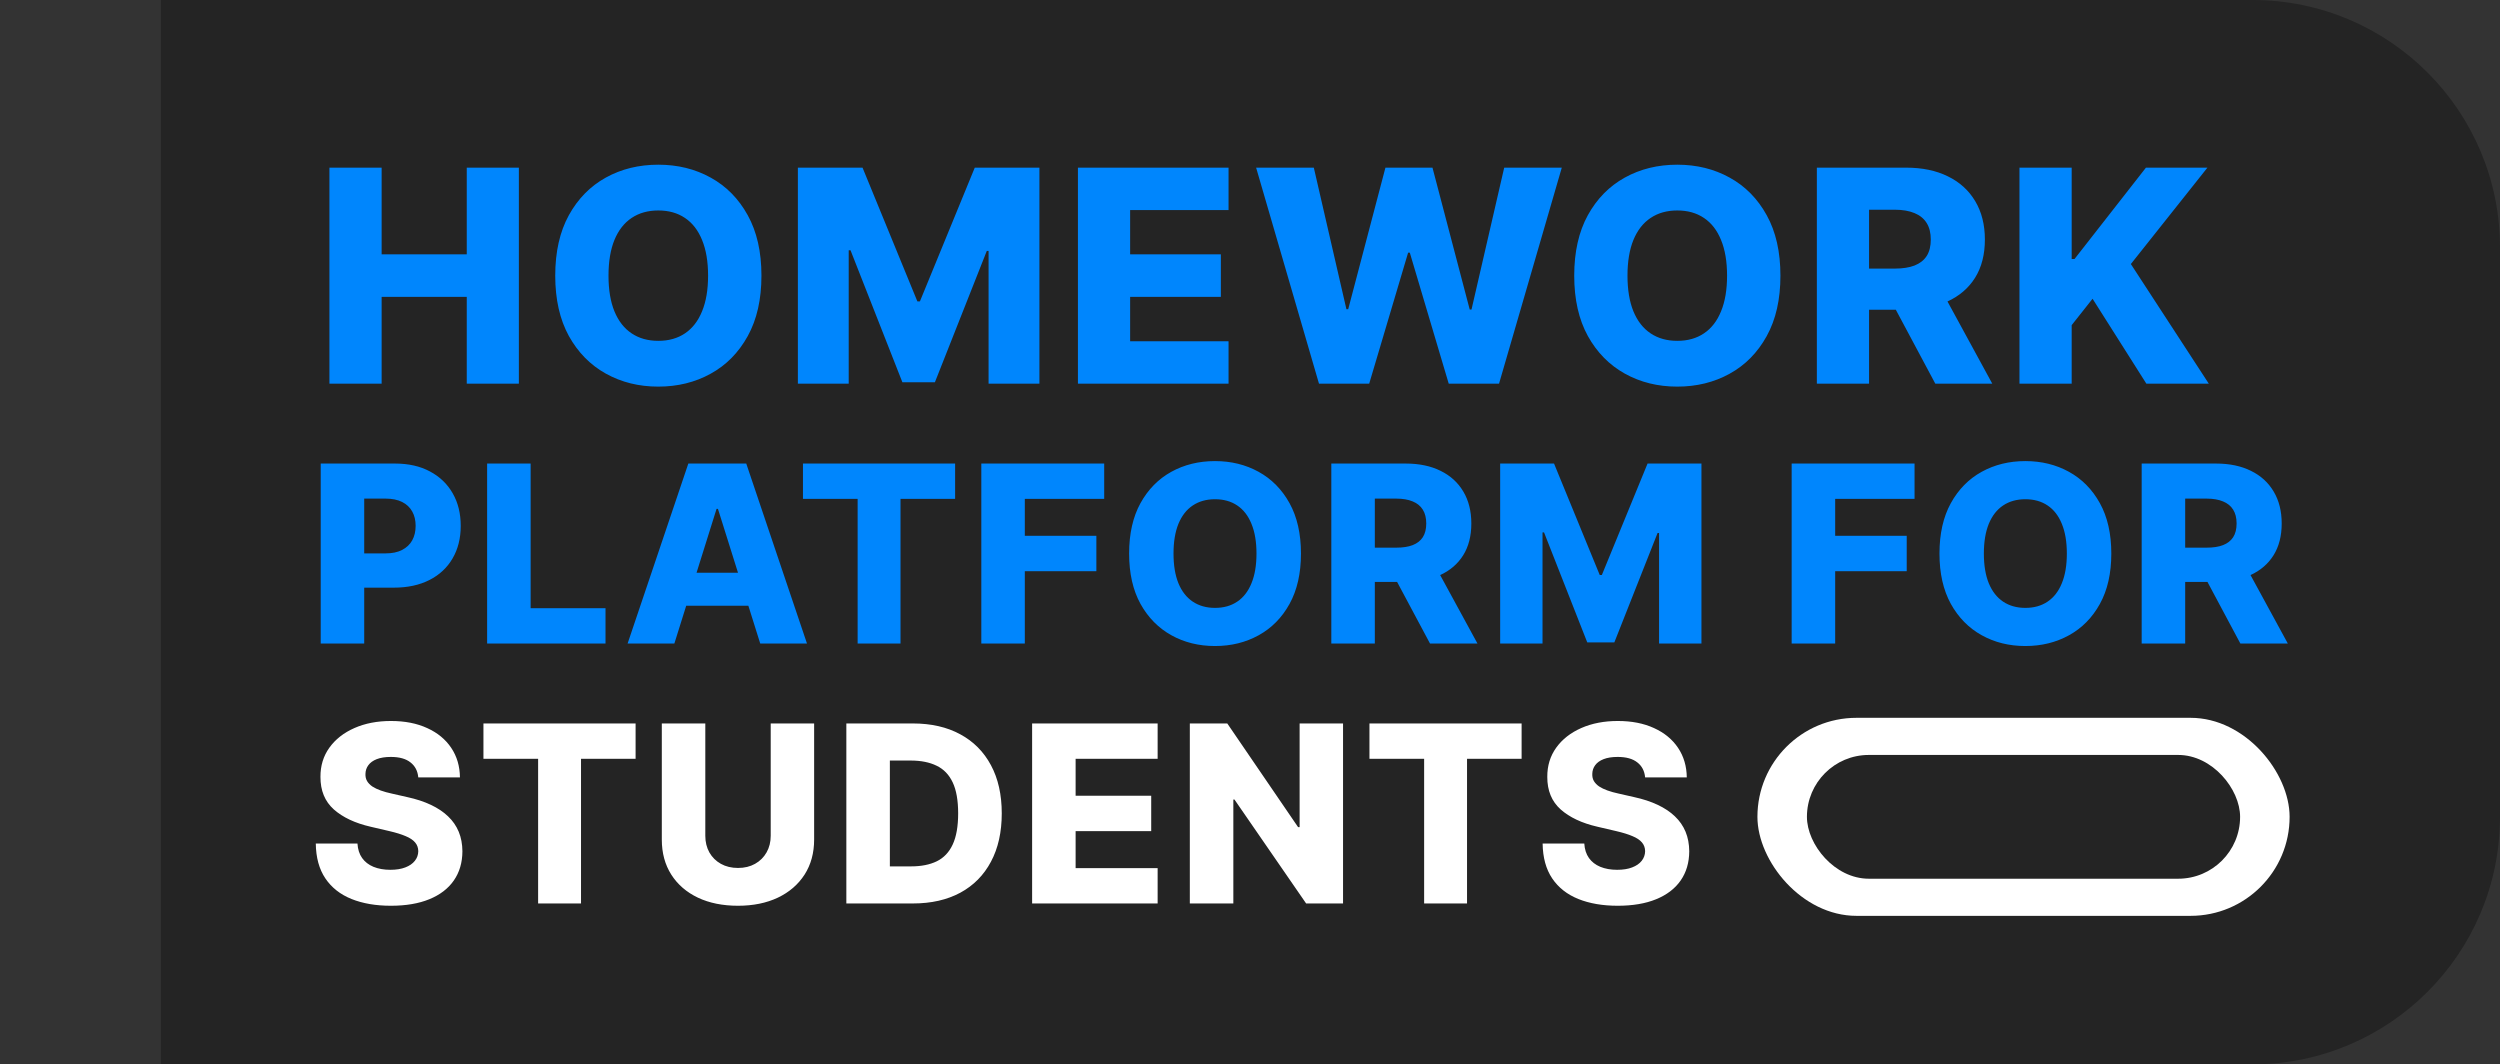 <svg width="202" height="86" viewBox="0 0 202 86" fill="none" xmlns="http://www.w3.org/2000/svg">
<rect x="0" y="0" width="202" height="86" fill="#333333" stroke="none"/>
<path d="M13 0H182C193.046 0 202 8.954 202 20V66C202 77.046 193.046 86 182 86H13V0Z" fill="#242424"/>
<path d="M26.618 31V13.546H30.836V20.551H37.714V13.546H41.924V31H37.714V23.986H30.836V31H26.618ZM61.525 22.273C61.525 24.193 61.156 25.821 60.417 27.156C59.679 28.491 58.679 29.506 57.417 30.199C56.161 30.892 54.752 31.239 53.19 31.239C51.622 31.239 50.21 30.889 48.954 30.19C47.698 29.491 46.701 28.477 45.963 27.148C45.23 25.812 44.863 24.188 44.863 22.273C44.863 20.352 45.23 18.724 45.963 17.389C46.701 16.054 47.698 15.04 48.954 14.347C50.21 13.653 51.622 13.307 53.19 13.307C54.752 13.307 56.161 13.653 57.417 14.347C58.679 15.04 59.679 16.054 60.417 17.389C61.156 18.724 61.525 20.352 61.525 22.273ZM57.213 22.273C57.213 21.136 57.051 20.176 56.727 19.392C56.409 18.608 55.948 18.014 55.346 17.611C54.75 17.207 54.031 17.006 53.19 17.006C52.355 17.006 51.636 17.207 51.034 17.611C50.431 18.014 49.968 18.608 49.645 19.392C49.326 20.176 49.167 21.136 49.167 22.273C49.167 23.409 49.326 24.369 49.645 25.153C49.968 25.938 50.431 26.531 51.034 26.935C51.636 27.338 52.355 27.54 53.19 27.54C54.031 27.54 54.75 27.338 55.346 26.935C55.948 26.531 56.409 25.938 56.727 25.153C57.051 24.369 57.213 23.409 57.213 22.273ZM64.468 13.546H69.693L74.124 24.352H74.329L78.761 13.546H83.985V31H79.877V20.278H79.732L75.539 30.889H72.914L68.721 20.219H68.576V31H64.468V13.546ZM87.097 31V13.546H99.267V16.972H91.315V20.551H98.645V23.986H91.315V27.574H99.267V31H87.097ZM106.574 31L101.494 13.546H106.156L108.79 24.983H108.935L111.943 13.546H115.744L118.753 25.009H118.898L121.54 13.546H126.193L121.122 31H117.057L113.912 20.415H113.776L110.631 31H106.574ZM143.859 22.273C143.859 24.193 143.49 25.821 142.751 27.156C142.013 28.491 141.013 29.506 139.751 30.199C138.496 30.892 137.086 31.239 135.524 31.239C133.956 31.239 132.544 30.889 131.288 30.19C130.033 29.491 129.035 28.477 128.297 27.148C127.564 25.812 127.197 24.188 127.197 22.273C127.197 20.352 127.564 18.724 128.297 17.389C129.035 16.054 130.033 15.04 131.288 14.347C132.544 13.653 133.956 13.307 135.524 13.307C137.086 13.307 138.496 13.653 139.751 14.347C141.013 15.04 142.013 16.054 142.751 17.389C143.49 18.724 143.859 20.352 143.859 22.273ZM139.547 22.273C139.547 21.136 139.385 20.176 139.061 19.392C138.743 18.608 138.283 18.014 137.68 17.611C137.084 17.207 136.365 17.006 135.524 17.006C134.689 17.006 133.97 17.207 133.368 17.611C132.765 18.014 132.302 18.608 131.979 19.392C131.66 20.176 131.501 21.136 131.501 22.273C131.501 23.409 131.66 24.369 131.979 25.153C132.302 25.938 132.765 26.531 133.368 26.935C133.97 27.338 134.689 27.54 135.524 27.54C136.365 27.54 137.084 27.338 137.68 26.935C138.283 26.531 138.743 25.938 139.061 25.153C139.385 24.369 139.547 23.409 139.547 22.273ZM146.802 31V13.546H154.012C155.319 13.546 156.447 13.781 157.396 14.253C158.351 14.719 159.086 15.389 159.603 16.264C160.12 17.134 160.379 18.165 160.379 19.358C160.379 20.568 160.115 21.597 159.586 22.443C159.058 23.284 158.308 23.926 157.336 24.369C156.365 24.807 155.214 25.026 153.885 25.026H149.325V21.702H153.101C153.737 21.702 154.268 21.619 154.694 21.454C155.126 21.284 155.453 21.028 155.674 20.688C155.896 20.341 156.007 19.898 156.007 19.358C156.007 18.818 155.896 18.372 155.674 18.02C155.453 17.662 155.126 17.395 154.694 17.219C154.262 17.037 153.731 16.946 153.101 16.946H151.021V31H146.802ZM156.629 23.023L160.976 31H156.373L152.112 23.023H156.629ZM163.173 31V13.546H167.392V20.926H167.622L173.392 13.546H178.36L172.173 21.335L178.471 31H173.426L169.079 24.139L167.392 26.27V31H163.173Z" fill="#0086FD"/>
<path d="M25.913 52V37.455H31.921C33.01 37.455 33.95 37.668 34.741 38.094C35.536 38.515 36.149 39.105 36.58 39.862C37.011 40.615 37.227 41.491 37.227 42.49C37.227 43.494 37.006 44.372 36.566 45.125C36.13 45.873 35.508 46.453 34.698 46.865C33.888 47.277 32.927 47.483 31.815 47.483H28.107V44.713H31.161C31.692 44.713 32.134 44.621 32.489 44.436C32.849 44.251 33.121 43.993 33.306 43.662C33.491 43.326 33.583 42.935 33.583 42.49C33.583 42.04 33.491 41.652 33.306 41.325C33.121 40.994 32.849 40.738 32.489 40.558C32.129 40.378 31.687 40.288 31.161 40.288H29.428V52H25.913ZM39.359 52V37.455H42.875V49.145H48.926V52H39.359ZM54.488 52H50.709L55.617 37.455H60.297L65.205 52H61.427L58.011 41.119H57.897L54.488 52ZM53.983 46.276H61.881V48.946H53.983V46.276ZM64.879 40.31V37.455H77.173V40.31H72.762V52H69.296V40.31H64.879ZM79.29 52V37.455H89.219V40.31H82.805V43.293H88.587V46.155H82.805V52H79.29ZM105.118 44.727C105.118 46.328 104.81 47.684 104.195 48.797C103.579 49.91 102.746 50.755 101.695 51.332C100.648 51.91 99.474 52.199 98.172 52.199C96.865 52.199 95.688 51.908 94.642 51.325C93.596 50.743 92.765 49.898 92.149 48.79C91.538 47.677 91.233 46.323 91.233 44.727C91.233 43.127 91.538 41.77 92.149 40.658C92.765 39.545 93.596 38.7 94.642 38.122C95.688 37.544 96.865 37.256 98.172 37.256C99.474 37.256 100.648 37.544 101.695 38.122C102.746 38.7 103.579 39.545 104.195 40.658C104.81 41.77 105.118 43.127 105.118 44.727ZM101.524 44.727C101.524 43.78 101.389 42.98 101.119 42.327C100.854 41.673 100.471 41.178 99.969 40.842C99.472 40.506 98.873 40.338 98.172 40.338C97.476 40.338 96.877 40.506 96.375 40.842C95.873 41.178 95.487 41.673 95.217 42.327C94.952 42.98 94.82 43.78 94.82 44.727C94.82 45.674 94.952 46.474 95.217 47.128C95.487 47.781 95.873 48.276 96.375 48.612C96.877 48.948 97.476 49.117 98.172 49.117C98.873 49.117 99.472 48.948 99.969 48.612C100.471 48.276 100.854 47.781 101.119 47.128C101.389 46.474 101.524 45.674 101.524 44.727ZM107.57 52V37.455H113.579C114.668 37.455 115.608 37.651 116.399 38.044C117.194 38.432 117.807 38.991 118.238 39.72C118.669 40.445 118.884 41.304 118.884 42.298C118.884 43.307 118.664 44.164 118.224 44.869C117.783 45.57 117.158 46.105 116.349 46.474C115.539 46.839 114.58 47.021 113.472 47.021H109.673V44.251H112.819C113.349 44.251 113.792 44.183 114.147 44.045C114.507 43.903 114.779 43.69 114.964 43.406C115.149 43.117 115.241 42.748 115.241 42.298C115.241 41.849 115.149 41.477 114.964 41.183C114.779 40.885 114.507 40.662 114.147 40.516C113.787 40.364 113.345 40.288 112.819 40.288H111.086V52H107.57ZM115.759 45.352L119.381 52H115.546L111.995 45.352H115.759ZM121.213 37.455H125.566L129.259 46.46H129.43L133.123 37.455H137.477V52H134.053V43.065H133.933L130.438 51.908H128.251L124.757 43.016H124.636V52H121.213V37.455ZM144.766 52V37.455H154.695V40.31H148.282V43.293H154.063V46.155H148.282V52H144.766ZM170.594 44.727C170.594 46.328 170.287 47.684 169.671 48.797C169.056 49.91 168.222 50.755 167.171 51.332C166.125 51.91 164.95 52.199 163.648 52.199C162.342 52.199 161.165 51.908 160.119 51.325C159.072 50.743 158.241 49.898 157.626 48.79C157.015 47.677 156.709 46.323 156.709 44.727C156.709 43.127 157.015 41.77 157.626 40.658C158.241 39.545 159.072 38.7 160.119 38.122C161.165 37.544 162.342 37.256 163.648 37.256C164.95 37.256 166.125 37.544 167.171 38.122C168.222 38.7 169.056 39.545 169.671 40.658C170.287 41.77 170.594 43.127 170.594 44.727ZM167.001 44.727C167.001 43.78 166.866 42.98 166.596 42.327C166.331 41.673 165.947 41.178 165.445 40.842C164.948 40.506 164.349 40.338 163.648 40.338C162.952 40.338 162.353 40.506 161.851 40.842C161.35 41.178 160.964 41.673 160.694 42.327C160.429 42.98 160.296 43.78 160.296 44.727C160.296 45.674 160.429 46.474 160.694 47.128C160.964 47.781 161.35 48.276 161.851 48.612C162.353 48.948 162.952 49.117 163.648 49.117C164.349 49.117 164.948 48.948 165.445 48.612C165.947 48.276 166.331 47.781 166.596 47.128C166.866 46.474 167.001 45.674 167.001 44.727ZM173.047 52V37.455H179.055C180.144 37.455 181.084 37.651 181.875 38.044C182.671 38.432 183.284 38.991 183.715 39.72C184.145 40.445 184.361 41.304 184.361 42.298C184.361 43.307 184.141 44.164 183.7 44.869C183.26 45.57 182.635 46.105 181.825 46.474C181.016 46.839 180.057 47.021 178.949 47.021H175.149V44.251H178.296C178.826 44.251 179.269 44.183 179.624 44.045C179.983 43.903 180.256 43.69 180.44 43.406C180.625 43.117 180.717 42.748 180.717 42.298C180.717 41.849 180.625 41.477 180.44 41.183C180.256 40.885 179.983 40.662 179.624 40.516C179.264 40.364 178.821 40.288 178.296 40.288H176.563V52H173.047ZM181.236 45.352L184.858 52H181.023L177.472 45.352H181.236Z" fill="#0086FD"/>
<path d="M33.797 62.815C33.75 62.294 33.539 61.89 33.165 61.601C32.796 61.307 32.268 61.16 31.581 61.16C31.127 61.16 30.748 61.22 30.445 61.338C30.142 61.456 29.915 61.62 29.763 61.828C29.612 62.032 29.534 62.266 29.529 62.531C29.52 62.749 29.562 62.941 29.657 63.106C29.756 63.272 29.898 63.419 30.083 63.547C30.272 63.67 30.5 63.779 30.765 63.874C31.03 63.968 31.328 64.051 31.66 64.122L32.91 64.406C33.629 64.562 34.264 64.771 34.813 65.031C35.367 65.292 35.831 65.602 36.205 65.962C36.584 66.322 36.87 66.736 37.065 67.204C37.259 67.673 37.358 68.199 37.363 68.781C37.358 69.7 37.126 70.488 36.667 71.146C36.208 71.805 35.547 72.309 34.685 72.659C33.828 73.01 32.794 73.185 31.581 73.185C30.365 73.185 29.304 73.002 28.4 72.638C27.495 72.273 26.792 71.719 26.29 70.976C25.788 70.233 25.53 69.293 25.516 68.156H28.883C28.911 68.625 29.037 69.016 29.259 69.328C29.482 69.641 29.787 69.877 30.175 70.038C30.568 70.199 31.023 70.28 31.539 70.28C32.012 70.28 32.415 70.216 32.746 70.088C33.083 69.96 33.34 69.783 33.52 69.555C33.7 69.328 33.793 69.068 33.797 68.774C33.793 68.499 33.708 68.265 33.542 68.071C33.376 67.872 33.12 67.702 32.775 67.56C32.434 67.413 31.998 67.278 31.468 67.155L29.948 66.8C28.689 66.511 27.697 66.044 26.972 65.401C26.248 64.752 25.888 63.876 25.893 62.773C25.888 61.873 26.129 61.085 26.617 60.408C27.105 59.731 27.779 59.203 28.641 58.824C29.503 58.445 30.485 58.256 31.589 58.256C32.715 58.256 33.693 58.447 34.522 58.831C35.355 59.21 36.002 59.742 36.461 60.429C36.92 61.115 37.154 61.911 37.164 62.815H33.797ZM39.062 61.31V58.455H51.356V61.31H46.946V73H43.48V61.31H39.062ZM62.273 58.455H65.782V67.837C65.782 68.921 65.524 69.865 65.008 70.671C64.492 71.471 63.772 72.091 62.849 72.531C61.925 72.967 60.853 73.185 59.631 73.185C58.395 73.185 57.316 72.967 56.392 72.531C55.469 72.091 54.752 71.471 54.241 70.671C53.729 69.865 53.474 68.921 53.474 67.837V58.455H56.989V67.531C56.989 68.033 57.098 68.481 57.316 68.874C57.538 69.267 57.849 69.574 58.246 69.797C58.644 70.019 59.106 70.131 59.631 70.131C60.157 70.131 60.616 70.019 61.009 69.797C61.407 69.574 61.717 69.267 61.939 68.874C62.162 68.481 62.273 68.033 62.273 67.531V58.455ZM73.762 73H68.385V58.455H73.754C75.237 58.455 76.513 58.746 77.583 59.328C78.657 59.906 79.486 60.739 80.069 61.828C80.651 62.912 80.942 64.21 80.942 65.72C80.942 67.235 80.651 68.537 80.069 69.626C79.491 70.715 78.665 71.551 77.59 72.133C76.515 72.711 75.239 73 73.762 73ZM71.901 70.003H73.627C74.441 70.003 75.13 69.865 75.694 69.591C76.262 69.312 76.69 68.859 76.979 68.234C77.272 67.605 77.419 66.767 77.419 65.72C77.419 64.674 77.272 63.84 76.979 63.22C76.685 62.595 76.252 62.145 75.679 61.871C75.111 61.591 74.41 61.452 73.577 61.452H71.901V70.003ZM83.395 73V58.455H93.537V61.31H86.91V64.293H93.018V67.155H86.91V70.145H93.537V73H83.395ZM108.518 58.455V73H105.535L99.746 64.605H99.654V73H96.138V58.455H99.164L104.888 66.835H105.009V58.455H108.518ZM110.652 61.31V58.455H122.946V61.31H118.536V73H115.07V61.31H110.652ZM132.926 62.815C132.878 62.294 132.668 61.89 132.293 61.601C131.924 61.307 131.396 61.16 130.71 61.16C130.255 61.16 129.876 61.22 129.573 61.338C129.27 61.456 129.043 61.62 128.891 61.828C128.74 62.032 128.662 62.266 128.657 62.531C128.648 62.749 128.69 62.941 128.785 63.106C128.884 63.272 129.026 63.419 129.211 63.547C129.4 63.67 129.628 63.779 129.893 63.874C130.158 63.968 130.456 64.051 130.788 64.122L132.038 64.406C132.757 64.562 133.392 64.771 133.941 65.031C134.495 65.292 134.959 65.602 135.333 65.962C135.712 66.322 135.998 66.736 136.193 67.204C136.387 67.673 136.486 68.199 136.491 68.781C136.486 69.7 136.254 70.488 135.795 71.146C135.336 71.805 134.675 72.309 133.813 72.659C132.956 73.01 131.922 73.185 130.71 73.185C129.493 73.185 128.432 73.002 127.528 72.638C126.623 72.273 125.92 71.719 125.418 70.976C124.917 70.233 124.659 69.293 124.644 68.156H128.011C128.039 68.625 128.165 69.016 128.387 69.328C128.61 69.641 128.915 69.877 129.303 70.038C129.696 70.199 130.151 70.28 130.667 70.28C131.141 70.28 131.543 70.216 131.874 70.088C132.211 69.96 132.469 69.783 132.649 69.555C132.829 69.328 132.921 69.068 132.926 68.774C132.921 68.499 132.836 68.265 132.67 68.071C132.504 67.872 132.248 67.702 131.903 67.56C131.562 67.413 131.126 67.278 130.596 67.155L129.076 66.8C127.817 66.511 126.825 66.044 126.1 65.401C125.376 64.752 125.016 63.876 125.021 62.773C125.016 61.873 125.257 61.085 125.745 60.408C126.233 59.731 126.908 59.203 127.769 58.824C128.631 58.445 129.614 58.256 130.717 58.256C131.844 58.256 132.821 58.447 133.65 58.831C134.483 59.21 135.13 59.742 135.589 60.429C136.048 61.115 136.283 61.911 136.292 62.815H132.926Z" fill="white"/>
<rect x="142" y="58" width="43" height="16" rx="8" fill="white"/>
<rect x="146" y="61" width="35" height="10" rx="5" fill="#242424"/>
</svg>
